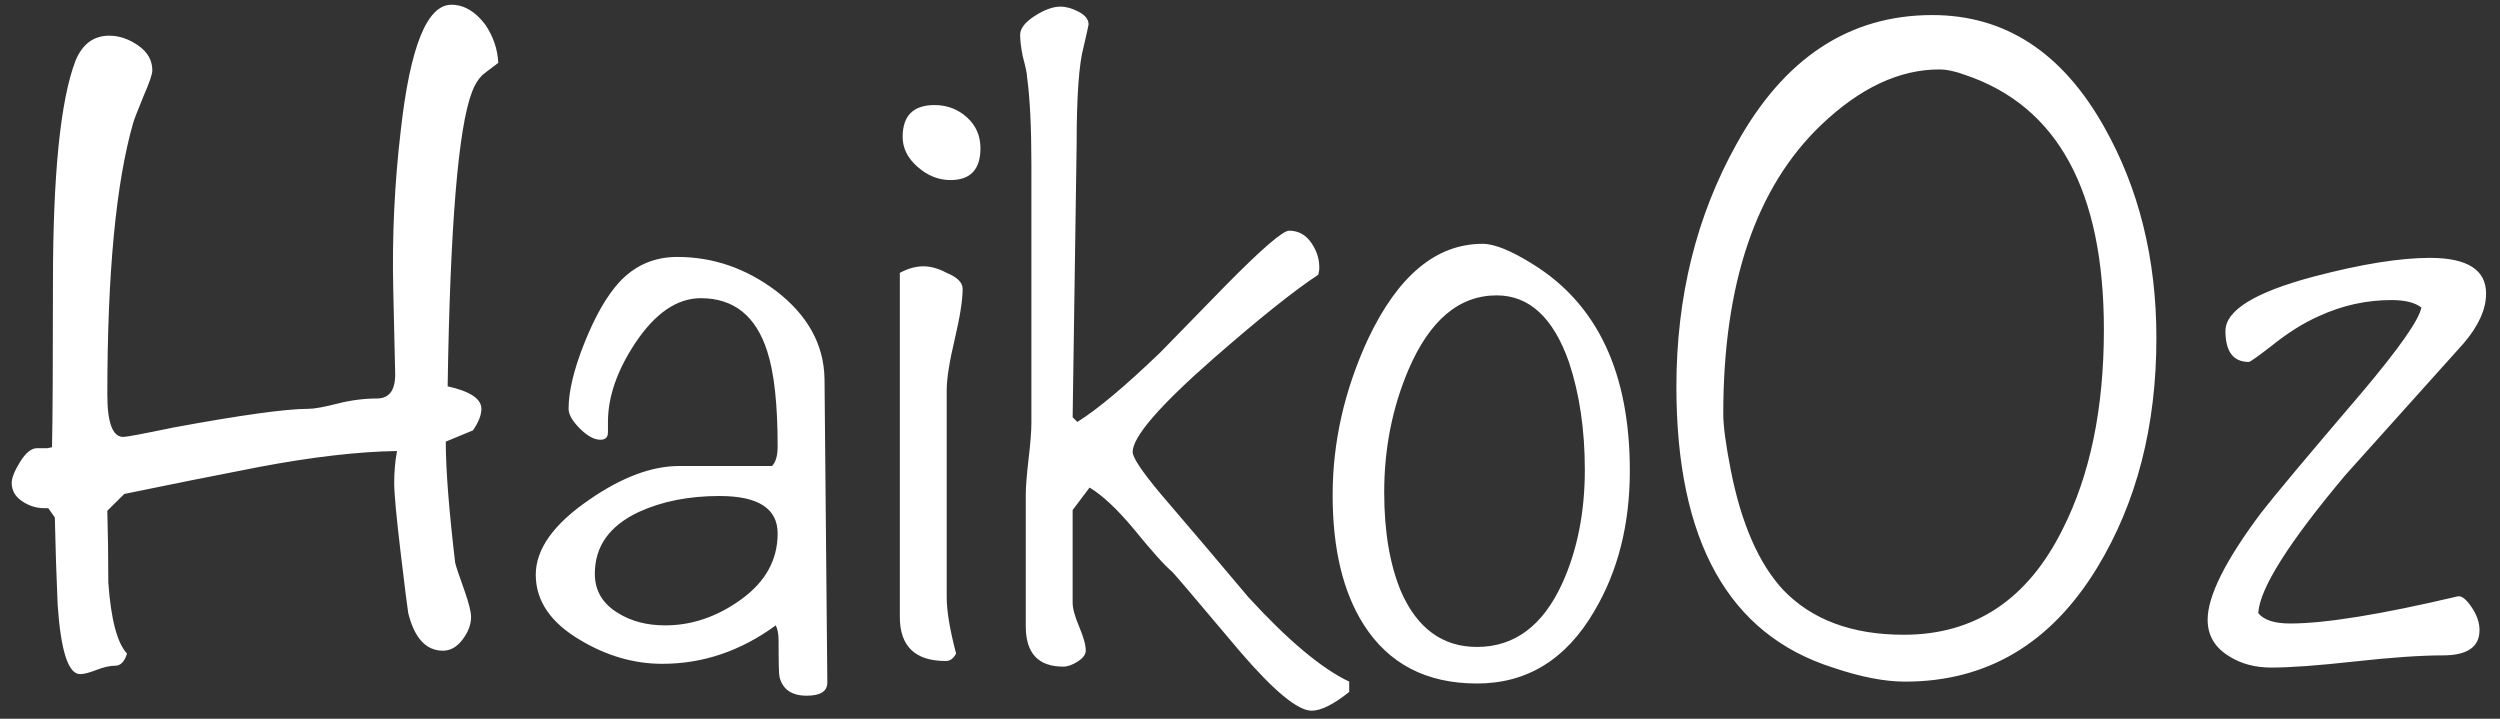 <svg 
 xmlns="http://www.w3.org/2000/svg"
 xmlns:xlink="http://www.w3.org/1999/xlink"
 width="160px" height="46px">
<rect width="100%" height="100%" fill="#333333" stroke="none"/>
<path fill-rule="evenodd"  fill="rgb(255, 255, 255)"
 d="M157.669,21.978 C155.149,24.785 152.629,27.593 150.109,30.399 C146.469,34.731 144.609,37.678 144.529,39.242 C144.889,39.684 145.569,39.904 146.569,39.904 C148.809,39.904 152.389,39.324 157.309,38.164 C157.549,38.124 157.839,38.354 158.179,38.854 C158.518,39.354 158.689,39.844 158.689,40.324 C158.689,41.404 157.909,41.944 156.349,41.944 C154.948,41.944 153.069,42.073 150.709,42.334 C148.348,42.594 146.569,42.724 145.369,42.724 C144.328,42.724 143.428,42.484 142.669,42.004 C141.748,41.444 141.289,40.664 141.289,39.664 C141.289,38.144 142.429,35.864 144.709,32.824 C145.509,31.784 147.669,29.204 151.189,25.084 C153.549,22.284 154.809,20.484 154.969,19.684 C154.569,19.364 153.928,19.204 153.049,19.204 C151.449,19.204 149.908,19.544 148.429,20.224 C147.429,20.664 146.409,21.304 145.369,22.144 C144.489,22.824 144.009,23.164 143.929,23.164 C142.929,23.164 142.429,22.504 142.429,21.184 C142.429,19.864 144.309,18.704 148.069,17.704 C151.108,16.904 153.589,16.504 155.509,16.504 C157.909,16.504 159.109,17.266 159.109,18.789 C159.109,19.793 158.629,20.855 157.669,21.978 ZM121.929,43.624 C120.609,43.624 119.069,43.324 117.309,42.725 C110.628,40.608 107.289,34.616 107.289,24.750 C107.289,18.999 108.569,13.826 111.129,9.233 C114.168,3.720 118.349,0.964 123.669,0.964 C128.309,0.964 131.969,3.340 134.649,8.094 C136.889,12.048 138.009,16.562 138.009,21.635 C138.009,27.267 136.749,32.160 134.229,36.314 C131.268,41.187 127.169,43.624 121.929,43.624 ZM125.791,4.803 C125.152,4.564 124.593,4.444 124.115,4.444 C121.562,4.444 119.047,5.622 116.573,7.978 C112.383,11.972 110.289,18.142 110.289,26.487 C110.289,27.247 110.448,28.445 110.768,30.082 C111.446,33.517 112.563,36.072 114.120,37.749 C115.955,39.666 118.529,40.624 121.841,40.624 C126.390,40.624 129.781,38.368 132.016,33.855 C133.771,30.381 134.649,26.128 134.649,21.097 C134.649,12.232 131.696,6.800 125.791,4.803 ZM94.529,43.744 C91.289,43.744 88.868,42.484 87.269,39.964 C85.949,37.884 85.289,35.124 85.289,31.684 C85.289,28.284 86.048,24.944 87.569,21.664 C89.489,17.624 91.928,15.604 94.889,15.604 C95.648,15.604 96.728,16.044 98.129,16.924 C102.248,19.484 104.309,23.884 104.309,30.124 C104.309,33.564 103.549,36.564 102.029,39.124 C100.229,42.204 97.729,43.744 94.529,43.744 ZM100.409,23.164 C99.409,20.324 97.868,18.904 95.789,18.904 C93.389,18.904 91.508,20.484 90.149,23.644 C89.108,26.084 88.589,28.704 88.589,31.504 C88.589,34.024 88.949,36.144 89.669,37.864 C90.709,40.224 92.329,41.404 94.529,41.404 C96.929,41.404 98.749,40.044 99.989,37.324 C100.949,35.204 101.429,32.784 101.429,30.064 C101.429,27.504 101.089,25.204 100.409,23.164 ZM77.614,22.984 C74.197,25.984 72.489,27.964 72.489,28.924 C72.489,29.284 73.091,30.184 74.297,31.624 C76.185,33.824 78.052,36.024 79.901,38.224 C82.432,40.984 84.581,42.784 86.349,43.624 L86.349,44.284 C85.346,45.084 84.542,45.484 83.941,45.484 C83.057,45.484 81.533,44.224 79.366,41.704 C76.636,38.464 75.191,36.764 75.031,36.604 C74.549,36.204 73.706,35.264 72.502,33.784 C71.458,32.544 70.535,31.684 69.733,31.204 L68.649,32.644 L68.649,38.584 C68.649,38.944 68.789,39.454 69.069,40.114 C69.348,40.774 69.489,41.284 69.489,41.644 C69.489,41.884 69.318,42.114 68.979,42.334 C68.639,42.553 68.328,42.664 68.049,42.664 C66.449,42.664 65.649,41.804 65.649,40.084 L65.649,31.684 C65.649,31.164 65.709,30.394 65.829,29.374 C65.949,28.354 66.009,27.584 66.009,27.064 L66.009,10.504 C66.009,8.144 65.916,6.284 65.732,4.924 C65.732,4.724 65.640,4.284 65.455,3.604 C65.344,3.044 65.289,2.584 65.289,2.224 C65.289,1.824 65.598,1.424 66.219,1.024 C66.839,0.624 67.389,0.424 67.869,0.424 C68.229,0.424 68.619,0.534 69.039,0.754 C69.459,0.974 69.669,1.244 69.669,1.564 C69.669,1.604 69.562,2.084 69.350,3.004 C69.052,4.084 68.904,6.184 68.904,9.304 L68.649,26.704 L68.950,27.004 C70.234,26.204 72.002,24.724 74.251,22.564 C75.655,21.124 77.060,19.684 78.467,18.244 C80.755,15.924 82.100,14.764 82.502,14.764 C83.103,14.764 83.585,15.034 83.947,15.574 C84.308,16.114 84.468,16.684 84.429,17.284 L84.369,17.584 C82.841,18.584 80.589,20.384 77.614,22.984 ZM60.829,11.524 C60.069,11.524 59.368,11.244 58.729,10.684 C58.089,10.124 57.769,9.484 57.769,8.764 C57.769,7.404 58.449,6.724 59.809,6.724 C60.609,6.724 61.299,6.984 61.879,7.504 C62.458,8.024 62.749,8.684 62.749,9.484 C62.749,10.844 62.109,11.524 60.829,11.524 ZM59.089,17.044 C59.569,17.044 60.069,17.184 60.589,17.464 C61.269,17.744 61.609,18.084 61.609,18.484 C61.609,19.204 61.438,20.284 61.099,21.724 C60.759,23.164 60.589,24.244 60.589,24.964 L60.589,38.224 C60.589,39.104 60.789,40.304 61.189,41.824 C61.029,42.144 60.808,42.304 60.529,42.304 C58.569,42.304 57.589,41.364 57.589,39.484 L57.589,17.464 C58.108,17.184 58.609,17.044 59.089,17.044 ZM51.629,44.524 C50.669,44.524 50.089,44.124 49.889,43.324 C49.849,43.204 49.829,42.424 49.829,40.984 C49.829,40.584 49.769,40.264 49.649,40.024 C47.408,41.664 44.989,42.484 42.389,42.484 C40.589,42.484 38.849,41.983 37.169,40.984 C35.249,39.864 34.289,38.464 34.289,36.784 C34.289,35.144 35.429,33.544 37.709,31.984 C39.788,30.544 41.708,29.824 43.469,29.824 L49.409,29.824 C49.649,29.584 49.769,29.164 49.769,28.564 C49.769,25.884 49.549,23.864 49.109,22.504 C48.389,20.224 46.969,19.084 44.849,19.084 C43.328,19.084 41.929,20.044 40.649,21.964 C39.488,23.724 38.909,25.404 38.909,27.004 C38.909,27.084 38.909,27.204 38.909,27.364 C38.909,27.524 38.909,27.624 38.909,27.664 C38.909,27.984 38.749,28.144 38.429,28.144 C38.029,28.144 37.589,27.904 37.109,27.424 C36.629,26.944 36.389,26.524 36.389,26.164 C36.389,25.044 36.728,23.634 37.409,21.934 C38.089,20.234 38.828,18.944 39.629,18.064 C40.628,16.984 41.869,16.444 43.349,16.444 C45.629,16.444 47.729,17.164 49.649,18.604 C51.689,20.164 52.729,22.044 52.769,24.244 L52.949,43.684 C52.949,44.244 52.508,44.524 51.629,44.524 ZM46.049,31.744 C44.089,31.744 42.368,32.084 40.889,32.764 C39.008,33.644 38.069,34.964 38.069,36.724 C38.069,37.804 38.569,38.644 39.569,39.244 C40.409,39.764 41.408,40.024 42.569,40.024 C44.288,40.024 45.919,39.464 47.459,38.344 C48.998,37.224 49.769,35.824 49.769,34.144 C49.769,32.544 48.529,31.744 46.049,31.744 ZM30.209,5.884 C29.329,8.164 28.808,14.444 28.649,24.724 C30.089,25.044 30.809,25.524 30.809,26.164 C30.809,26.564 30.629,27.024 30.269,27.544 C29.869,27.704 29.288,27.944 28.529,28.264 C28.529,30.024 28.729,32.604 29.129,36.004 C29.168,36.204 29.369,36.804 29.729,37.804 C30.008,38.604 30.149,39.164 30.149,39.484 C30.149,39.964 29.969,40.444 29.609,40.924 C29.249,41.404 28.829,41.644 28.349,41.644 C27.269,41.644 26.528,40.844 26.129,39.244 C26.089,39.044 25.928,37.774 25.649,35.434 C25.369,33.094 25.229,31.584 25.229,30.904 C25.229,30.184 25.289,29.504 25.409,28.864 C22.921,28.904 19.991,29.243 16.621,29.879 C13.732,30.438 10.842,31.015 7.953,31.613 L6.869,32.688 C6.910,34.202 6.932,35.736 6.932,37.288 C7.100,39.639 7.499,41.153 8.129,41.829 C7.969,42.347 7.718,42.606 7.379,42.606 C7.039,42.606 6.638,42.695 6.179,42.875 C5.719,43.054 5.369,43.144 5.129,43.144 C4.369,43.144 3.889,41.661 3.689,38.694 C3.608,36.835 3.548,34.976 3.509,33.117 L3.089,32.524 L2.849,32.524 C2.329,32.524 1.849,32.374 1.409,32.074 C0.968,31.774 0.749,31.384 0.749,30.904 C0.749,30.584 0.929,30.134 1.289,29.554 C1.649,28.974 2.009,28.684 2.369,28.684 C2.449,28.684 2.558,28.684 2.699,28.684 C2.839,28.684 2.948,28.684 3.029,28.684 L3.329,28.624 C3.368,26.873 3.389,23.368 3.389,18.112 C3.389,11.144 3.869,6.405 4.829,3.896 C5.269,2.822 5.989,2.284 6.989,2.284 C7.628,2.284 8.249,2.494 8.849,2.914 C9.449,3.334 9.749,3.864 9.749,4.504 C9.749,4.744 9.565,5.284 9.198,6.124 C8.789,7.124 8.564,7.704 8.524,7.864 C7.420,11.704 6.869,17.504 6.869,25.264 C6.869,27.064 7.210,27.964 7.893,27.964 C8.093,27.964 9.157,27.764 11.083,27.364 C15.416,26.564 18.306,26.164 19.751,26.164 C20.112,26.164 20.724,26.054 21.587,25.834 C22.449,25.614 23.292,25.504 24.115,25.504 C24.938,25.504 25.328,24.944 25.289,23.824 L25.169,18.544 C25.088,15.144 25.249,11.744 25.649,8.344 C26.249,2.984 27.329,0.304 28.889,0.304 C29.689,0.304 30.409,0.724 31.049,1.564 C31.568,2.324 31.849,3.144 31.889,4.024 C31.249,4.504 30.908,4.764 30.869,4.804 C30.589,5.084 30.368,5.444 30.209,5.884 Z"/>
</svg>
